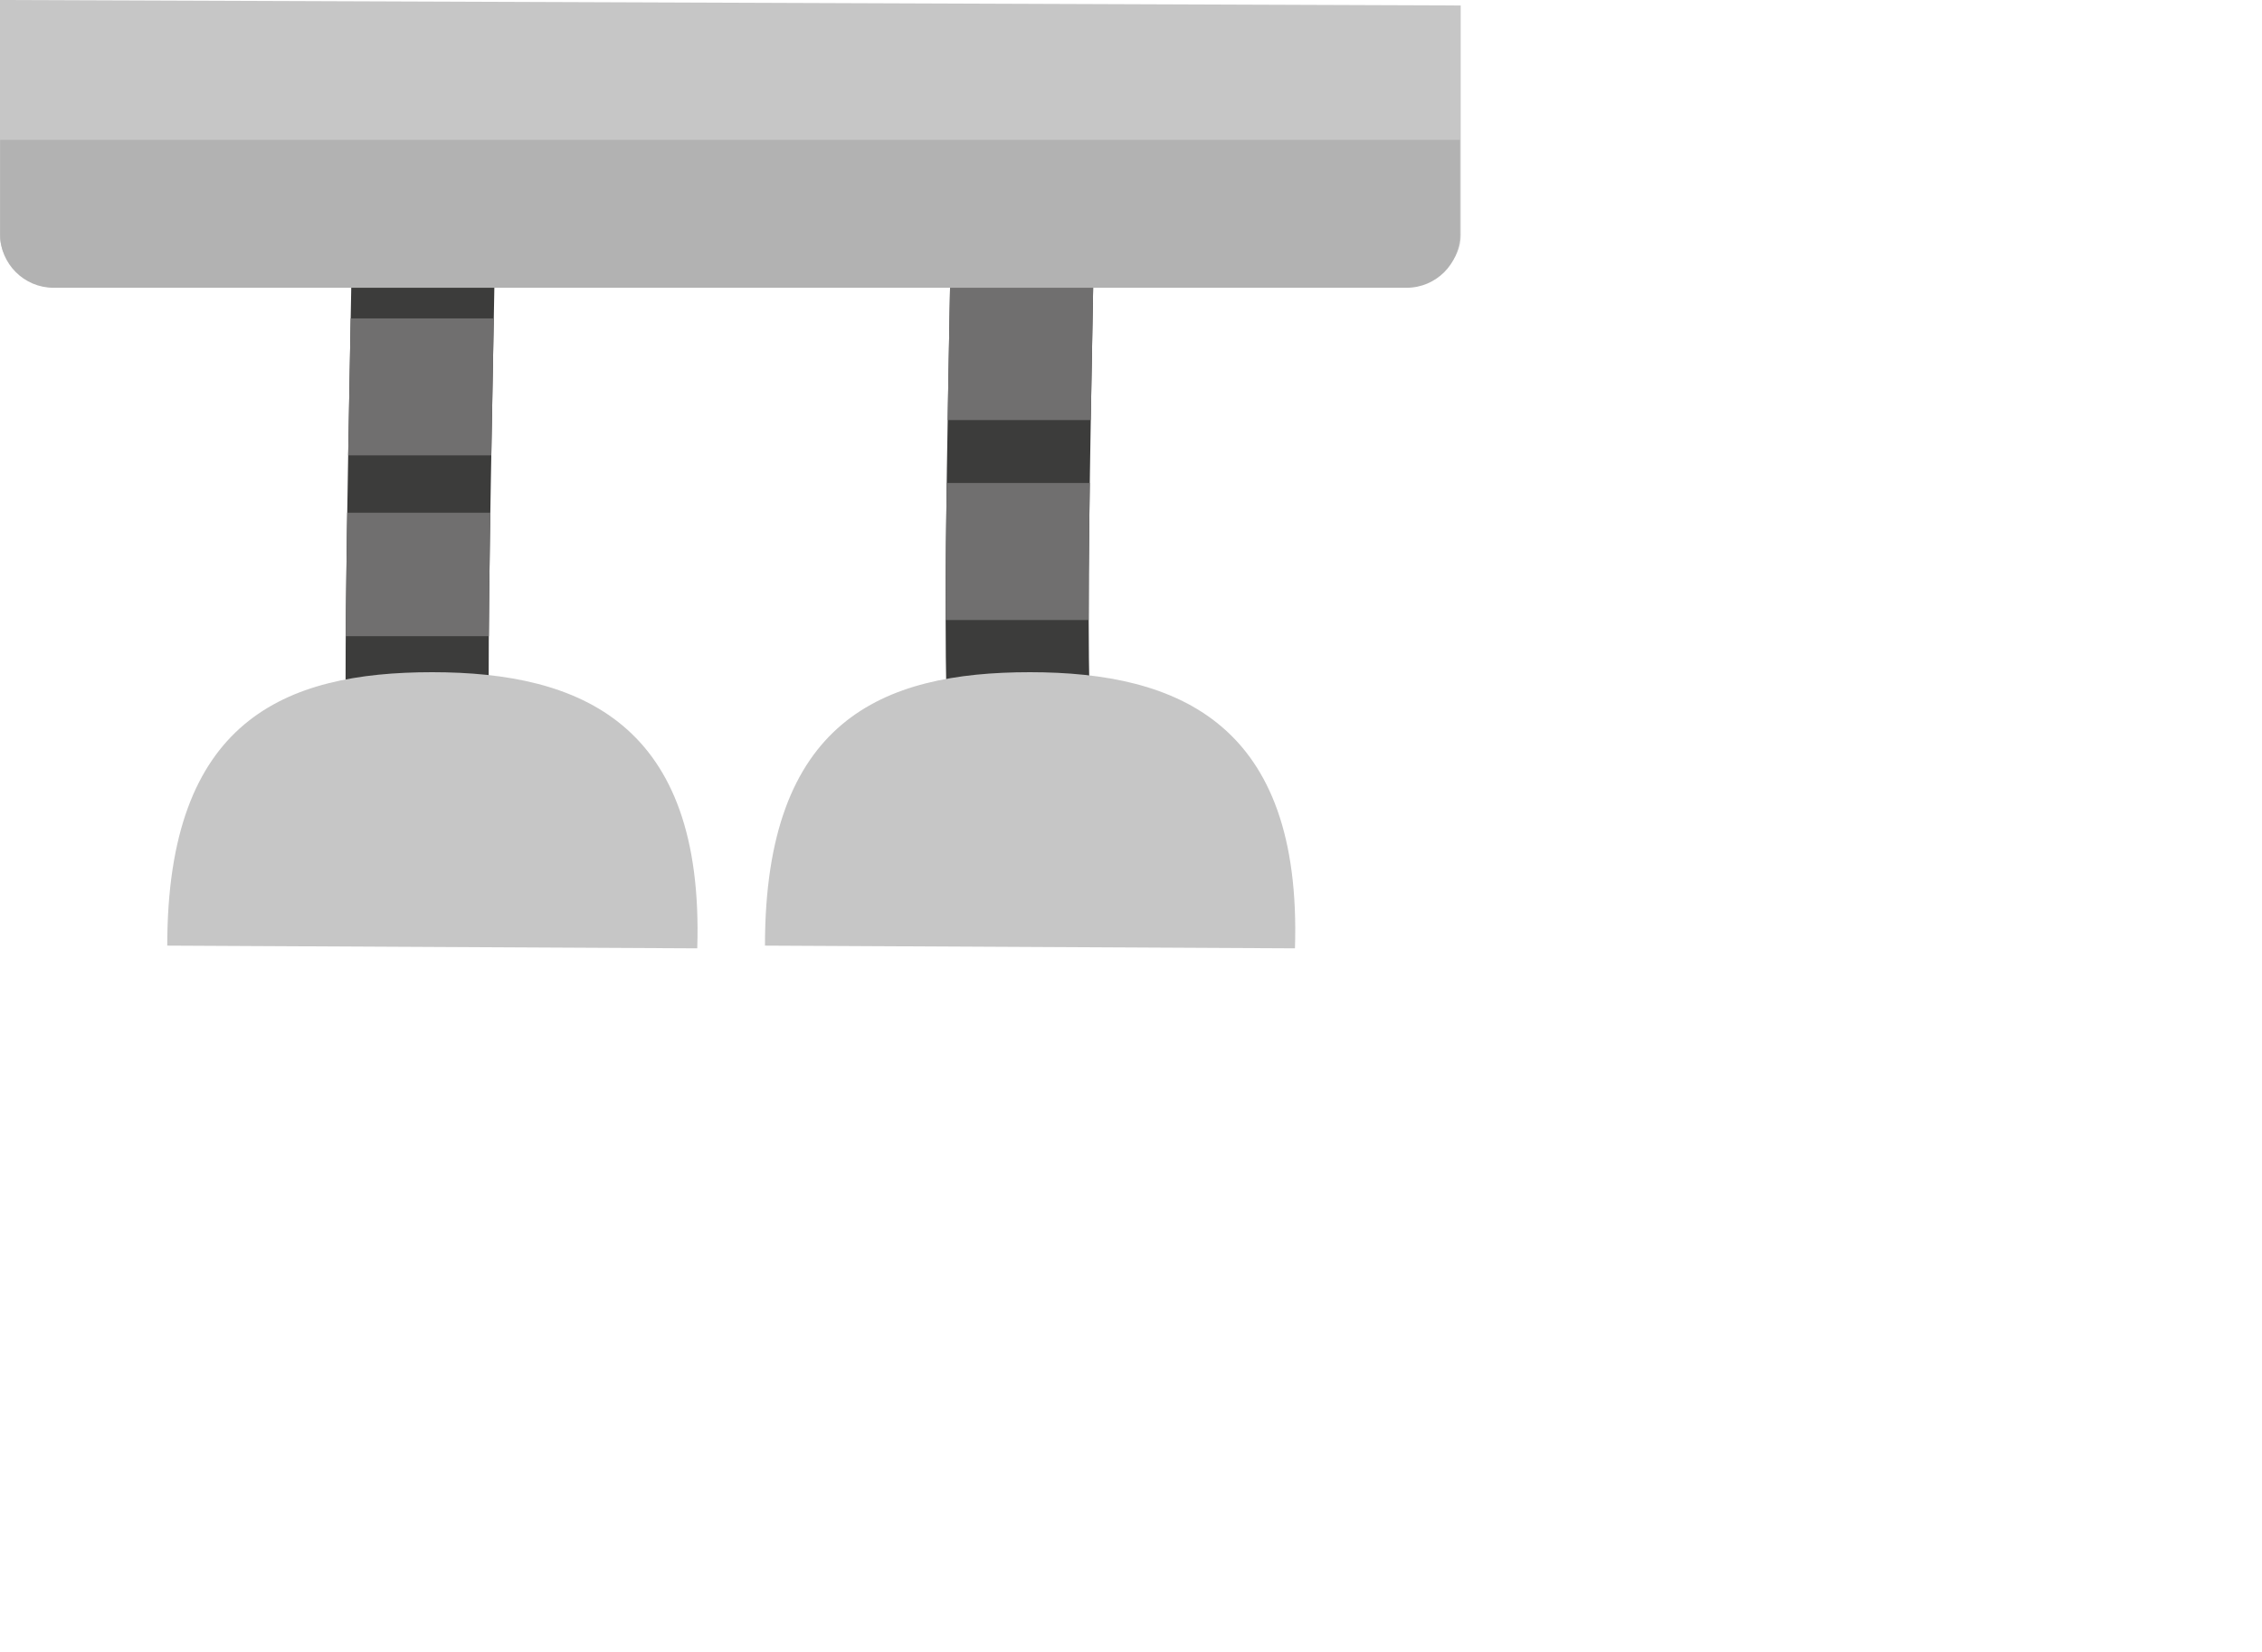 <?xml version="1.0" encoding="UTF-8"?>
<svg id="Ebene_1" data-name="Ebene 1" xmlns="http://www.w3.org/2000/svg" xmlns:xlink="http://www.w3.org/1999/xlink" viewBox="0 0 548.52 400.56">
  <defs>
    <style>
      .cls-1 {
        fill: #3c3c3b;
      }

      .cls-2 {
        fill: #c6c6c6;
      }

      .cls-3 {
        clip-path: url(#clippath-1);
      }

      .cls-4 {
        fill: #706f6f;
      }

      .cls-5 {
        clip-path: url(#clippath);
      }

      .cls-6 {
        fill: #b2b2b2;
      }
    </style>
    <clipPath id="clippath">
      <path class="cls-1" d="M229.54,168.91c-.17-5.73-.24-12.65-.24-20.47,0-20.43.5-47.04,1.01-74.76.24-12.85.48-25.73.66-37.93l34.7.53c-.19,12.25-.43,25.16-.67,38.05-.67,36.24-1.37,73.72-.78,93.54"/>
    </clipPath>
    <clipPath id="clippath-1">
      <path class="cls-1" d="M84.04,184.98c-.17-5.73-.24-12.65-.24-20.47,0-20.43.5-47.04,1.01-74.76.24-12.85.48-25.73.66-37.93l34.7.53c-.19,12.25-.43,25.16-.67,38.05-.67,36.24-1.37,73.72-.78,93.54"/>
    </clipPath>
  </defs>
  <g>
    <path class="cls-1" d="M229.54,168.91c-.17-5.73-.24-12.65-.24-20.47,0-20.43.5-47.04,1.01-74.76.24-12.85.48-25.73.66-37.93l34.7.53c-.19,12.25-.43,25.16-.67,38.05-.67,36.24-1.37,73.72-.78,93.54"/>
    <g class="cls-5">
      <rect class="cls-4" x="232.53" y="53.88" width="33.23" height="62.77" transform="translate(334.42 -163.88) rotate(90)"/>
      <rect class="cls-4" x="232.53" y="102.37" width="33.23" height="62.77" transform="translate(382.9 -115.39) rotate(90)"/>
      <polygon class="cls-4" points="252.47 253.05 222.71 208.94 276.45 181.54 290.22 199.75 252.47 253.05"/>
      <polygon class="cls-4" points="487.87 279.7 474.55 265.05 502.09 206.86 540.73 243.28 487.87 279.7"/>
      <rect class="cls-4" x="500.51" y="277.26" width="33.23" height="62.77" transform="translate(825.78 -208.48) rotate(90)"/>
      <rect class="cls-4" x="500.51" y="336.5" width="33.23" height="62.77" transform="translate(885.01 -149.25) rotate(90)"/>
    </g>
  </g>
  <g>
    <path class="cls-1" d="M84.04,184.98c-.17-5.73-.24-12.65-.24-20.47,0-20.43.5-47.04,1.01-74.76.24-12.85.48-25.73.66-37.93l34.7.53c-.19,12.25-.43,25.16-.67,38.05-.67,36.24-1.37,73.72-.78,93.54"/>
    <g class="cls-3">
      <rect class="cls-4" x="87.03" y="62.45" width="33.23" height="62.77" transform="translate(197.49 -9.82) rotate(90)"/>
      <rect class="cls-4" x="88.68" y="107.93" width="29.95" height="62.77" transform="translate(242.96 35.66) rotate(90)"/>
      <polygon class="cls-4" points="106.97 269.12 77.21 225.01 130.95 197.61 144.72 215.82 106.97 269.12"/>
      <polygon class="cls-4" points="342.38 295.77 329.05 281.11 356.59 222.92 395.23 259.35 342.38 295.77"/>
      <rect class="cls-4" x="355.02" y="293.33" width="33.23" height="62.77" transform="translate(696.35 -46.92) rotate(90)"/>
      <rect class="cls-4" x="355.02" y="352.56" width="33.23" height="62.77" transform="translate(755.58 12.31) rotate(90)"/>
    </g>
  </g>
  <path class="cls-2" d="M185.5,229.33c0-54.54,28.29-66.31,64.26-66.31s65.99,12.43,64.26,66.97"/>
  <path class="cls-2" d="M40.56,229.33c0-54.54,28.29-66.31,64.26-66.31s65.99,12.43,64.26,66.97"/>
  <path class="cls-2" d="M354.21,1.33v55.72c0,5.86-4.75,10.62-10.62,10.62H10.62c-5.86,0-10.62-4.75-10.62-10.62V0"/>
  <path class="cls-6" d="M.03,33.92h353.99v22.93c0,7.14-5.8,12.94-12.94,12.94H12.97C5.83,69.78.03,63.98.03,56.84v-22.93H.03Z"/>
</svg>